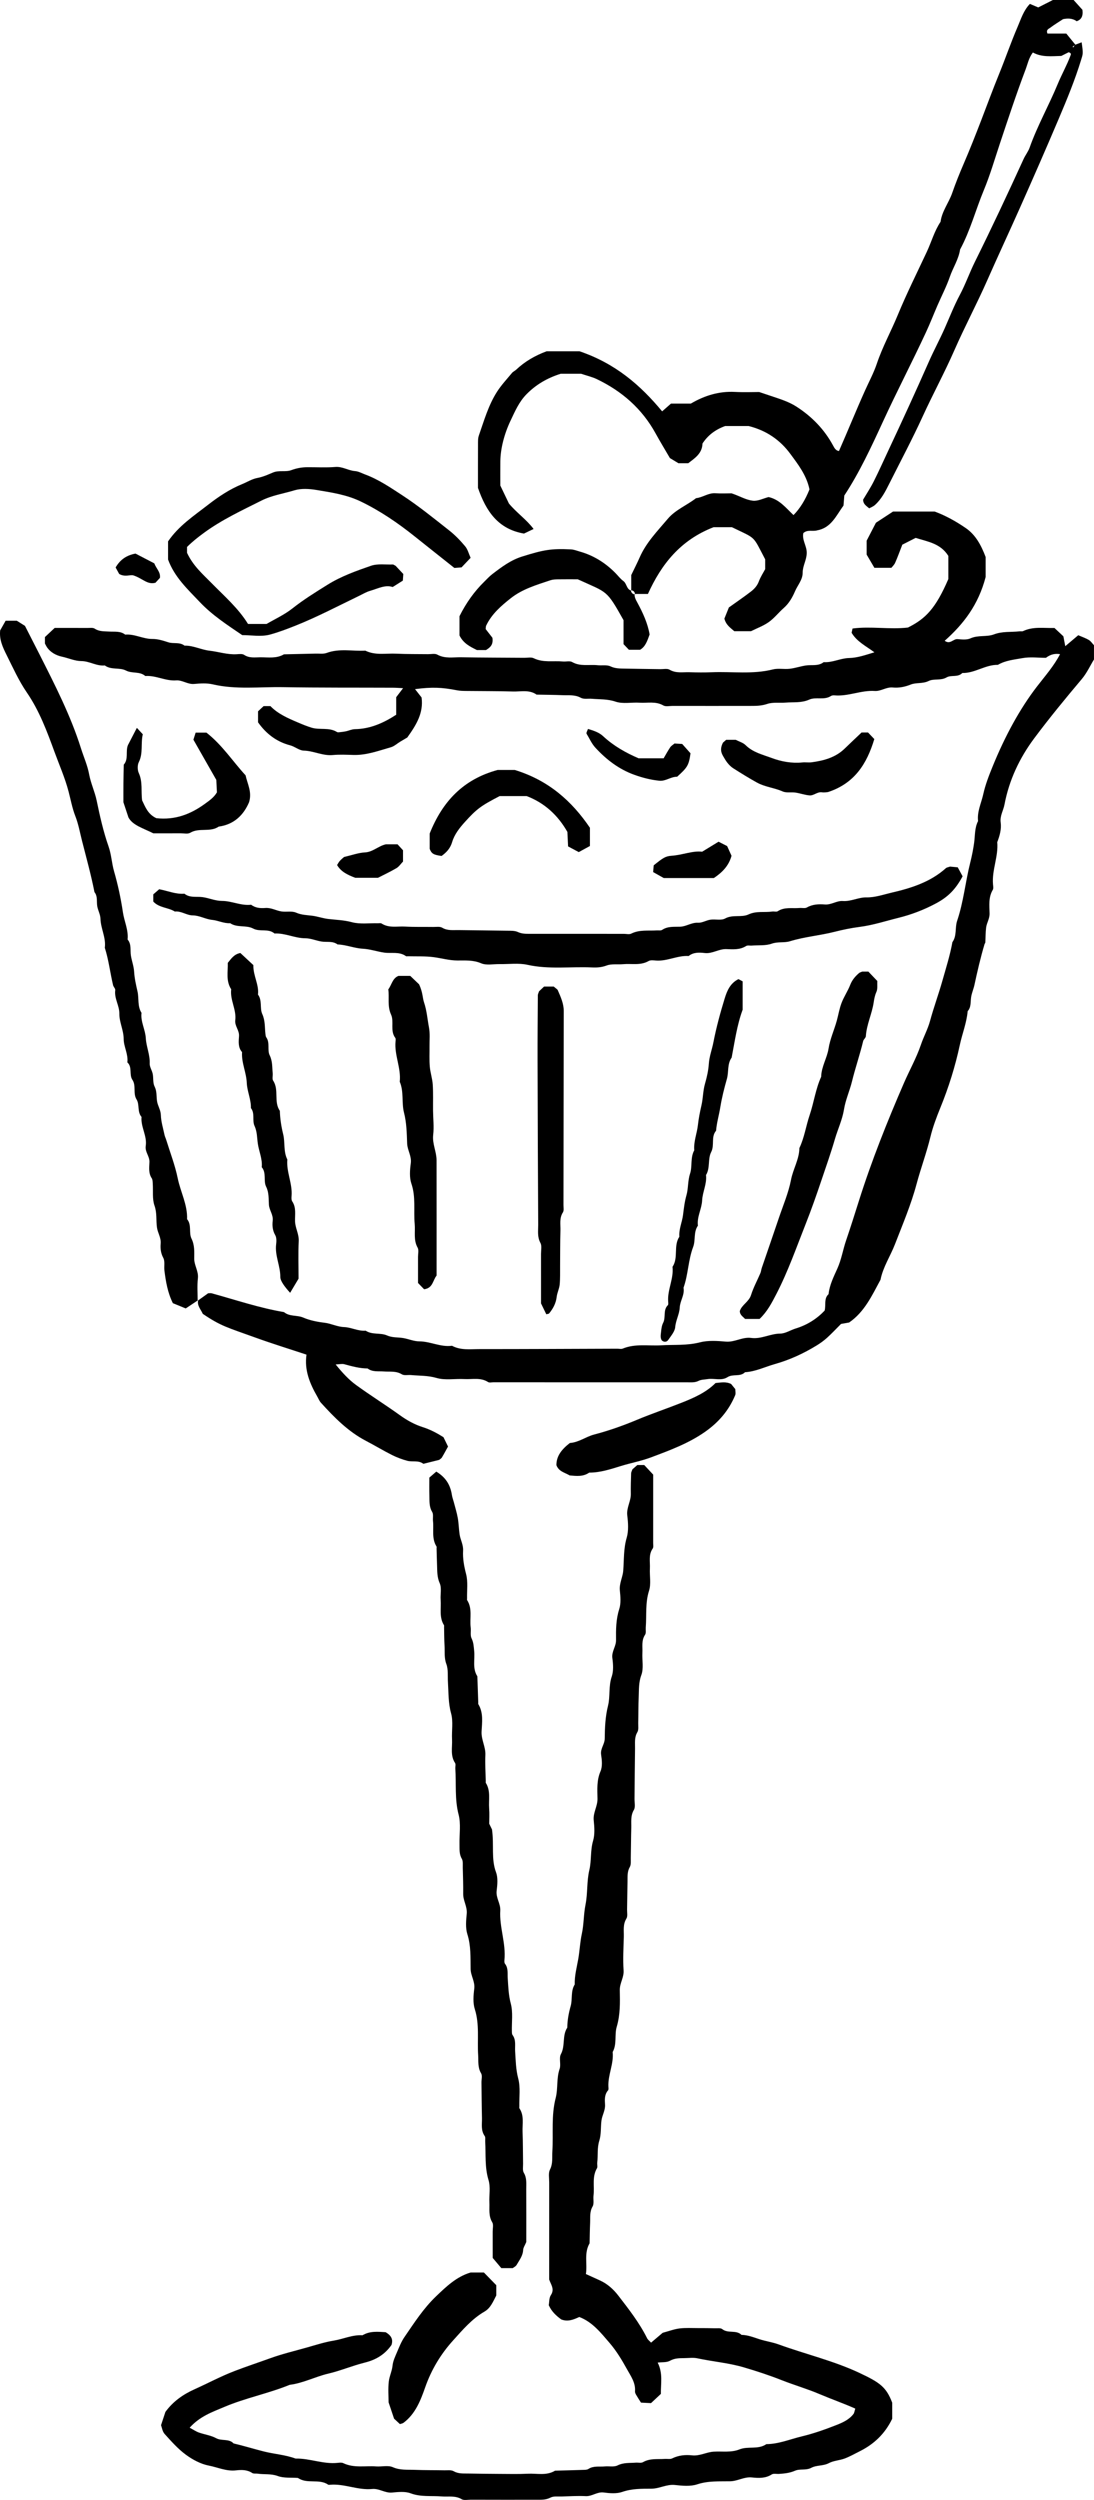 <?xml version="1.0" encoding="UTF-8"?>
<svg id="Layer_2" data-name="Layer 2" xmlns="http://www.w3.org/2000/svg" viewBox="0 0 143.86 328.571">
  <g id="Layer_1-2" data-name="Layer 1">
    <g>
      <path d="m26.055,170.888c-.16.722.359,1.211.611,1.792,2.427,1.642,3.21,1.779,6.986,3.144,2.174.785,4.385,1.466,6.652,2.218-.297,2.039.435,3.805,1.414,5.504.16.278.28.593.491.825,1.755,1.932,3.575,3.786,5.931,5.012,1.142.594,2.244,1.265,3.394,1.843.638.321,1.322.577,2.011.765.693.189,1.484-.102,2.126.4.691-.172,1.382-.344,2.082-.518.117-.1.278-.184.358-.317.288-.479.549-.975.804-1.436-.209-.429-.384-.79-.597-1.226-.814-.517-1.706-1-2.722-1.323-1.062-.338-2.058-.883-2.989-1.554-1.897-1.367-3.886-2.605-5.777-3.98-.969-.704-1.794-1.6-2.692-2.707.51-.02.841-.109,1.127-.032,1.012.274,2.017.556,3.077.56.64.492,1.4.34,2.122.394.801.06,1.615-.095,2.382.376.305.187.798.059,1.203.096,1.119.103,2.222.05,3.359.382,1.137.332,2.437.077,3.661.145,1.04.057,2.127-.24,3.11.392.176.113.48.029.725.03,8.51.004,17.021.01,25.531.006.479-0.0.956.051,1.433-.194.341-.175.778-.164,1.173-.229.872-.144,1.818.266,2.626-.256.717-.463,1.663 0,2.305-.65,1.387-.078,2.624-.703,3.932-1.072,1.946-.55,3.767-1.391,5.488-2.444.479-.293.943-.628,1.359-1.003.607-.546,1.164-1.147,1.845-1.826.279-.049.672-.119,1.065-.188,2.029-1.394,3.009-3.558,4.126-5.622.332-1.677,1.296-3.099,1.903-4.669,1.01-2.612,2.113-5.198,2.835-7.898.557-2.085,1.315-4.104,1.826-6.207.314-1.295.799-2.586,1.314-3.85,1.088-2.665,1.947-5.414,2.552-8.237.318-1.483.898-2.905,1.03-4.431.483-.54.356-1.223.457-1.859.087-.547.322-1.069.439-1.613.385-1.796.801-3.583,1.324-5.344.023-.076.098-.143.102-.217.038-.654.026-1.313.106-1.96.078-.63.472-1.159.454-1.861-.027-1.034-.16-2.117.422-3.096.109-.184.05-.484.029-.727-.16-1.883.725-3.659.558-5.542.32-.836.571-1.7.45-2.595-.116-.859.353-1.561.501-2.346.607-3.209,1.97-6.106,3.916-8.714,1.988-2.665,4.101-5.231,6.244-7.773.667-.791,1.111-1.77,1.608-2.582v-1.87c-.216-.229-.401-.525-.668-.686-.406-.246-.869-.399-1.399-.631-.546.461-1.098.927-1.708,1.442-.079-.413-.153-.801-.247-1.296-.351-.328-.765-.716-1.173-1.098-1.409.041-2.803-.218-4.119.41-.136.065-.324.015-.487.033-1.118.124-2.23-.027-3.364.404-.937.356-2.066.061-3.08.52-.485.219-1.134.144-1.7.097-.57-.047-.958.755-1.684.219,2.462-2.188,4.427-4.708,5.384-8.382v-2.627c-.588-1.543-1.305-2.909-2.629-3.814-1.261-.862-2.592-1.612-4.071-2.161-.981,0-1.962 0-2.942 0-.899,0-1.798-0-2.537-0-.836.547-1.511.989-2.249,1.472-.384.741-.791,1.527-1.22,2.356v1.831c.286.487.646,1.102,1.017,1.734h2.235c.107-.138.365-.37.495-.659.325-.728.592-1.481.944-2.382.518-.263,1.153-.586,1.754-.891,1.621.509,3.273.732,4.3,2.374v3.032c-1.682,3.901-3.009,5.23-5.321,6.379-2.427.28-4.879-.197-7.279.128-.057.255-.09.405-.123.556.681,1.163,1.881,1.744,2.999,2.569-1.176.352-2.2.727-3.349.753-1.117.025-2.17.622-3.325.541-.711.562-1.569.315-2.361.44-.71.112-1.403.35-2.115.432-.728.084-1.505-.092-2.201.084-2.655.67-5.345.262-8.015.37-.98.04-1.965.031-2.946-.002-.879-.03-1.775.172-2.627-.332-.309-.183-.8-.063-1.208-.07-1.555-.026-3.109-.039-4.664-.073-.642-.014-1.262.005-1.9-.297-.477-.226-1.119-.088-1.684-.149-1.116-.121-2.274.199-3.353-.417-.314-.18-.805-.034-1.212-.072-1.28-.122-2.598.181-3.841-.43-.334-.164-.806-.051-1.216-.055-2.782-.022-5.565-.022-8.346-.071-1.04-.018-2.103.212-3.113-.346-.318-.176-.804-.055-1.213-.061-1.391-.02-2.784.003-4.172-.065-1.364-.067-2.772.254-4.08-.398-1.693.092-3.409-.321-5.084.301-.435.161-.964.075-1.451.088-1.391.036-2.781.064-4.172.095-.975.577-2.051.386-3.095.389-.72.002-1.455.138-2.138-.319-.235-.157-.637-.105-.958-.085-1.23.079-2.392-.324-3.583-.46-1.134-.13-2.156-.699-3.303-.668-.638-.5-1.438-.218-2.115-.435-.699-.224-1.37-.446-2.115-.442-1.216.008-2.328-.68-3.565-.569-.637-.501-1.397-.357-2.12-.404-.644-.042-1.29.014-1.888-.38-.237-.157-.634-.09-.959-.092-1.391-.008-2.781-.003-4.31-.003-.397.372-.863.809-1.28,1.199,0,.354,0,.6 0.0.845.075.142.142.29.227.426.465.736,1.255,1.144,1.994,1.302.862.184,1.703.579,2.569.583,1.082.006,2.004.688,3.084.573.838.627,1.935.231,2.788.673.813.421,1.811.075,2.536.718,1.396-.108,2.662.68,4.065.575.811-.06,1.503.543,2.357.467.81-.072,1.668-.13,2.447.052,3.064.716,6.161.315,9.241.369,4.827.083,9.656.052,14.484.074.397.002.794.035,1.305.059-.337.442-.572.751-.905,1.188v2.305c-1.704,1.105-3.434,1.864-5.438,1.896-.387.006-.77.191-1.158.278-.233.052-.473.083-.711.106-.162.016-.366.063-.485-.011-1.035-.644-2.241-.241-3.319-.565-.61-.183-1.204-.43-1.792-.679-1.338-.566-2.668-1.149-3.635-2.159h-.897c-.22.205-.456.425-.732.683v1.449c1.052,1.485,2.415,2.552,4.231,3.024.614.16,1.181.679,1.777.693,1.31.032,2.496.708,3.827.582.892-.084,1.799-.039,2.699-.012,1.725.051,3.316-.551,4.931-1.012.445-.127.822-.487,1.233-.735.344-.207.691-.407.926-.546,1.171-1.641,2.156-3.203,1.88-5.263-.266-.34-.561-.715-.86-1.096,2.239-.287,3.49-.241,5.539.157.394.077.805.08,1.209.085,2.046.026,4.092.012,6.137.071,1.04.03,2.137-.268,3.097.409,1.145.023,2.291.029,3.436.075.802.032,1.606-.087,2.388.343.387.213.957.085,1.443.127,1.04.089,2.06.021,3.117.379.96.326,2.107.072,3.168.138,1.04.065,2.111-.218,3.119.364.31.179.799.059,1.207.059,3.519.003,7.038.008,10.557-.001.641-.002,1.255-.044,1.904-.262.742-.249,1.611-.106,2.421-.172,1.038-.085,2.067.069,3.111-.399.847-.38,1.949.118,2.842-.472.123-.081.316-.094.472-.081,1.803.16,3.492-.696,5.295-.576.808.054,1.499-.539,2.356-.458.798.076,1.577-.072,2.368-.388.718-.287,1.568-.08,2.357-.468.693-.34,1.582-.019,2.354-.47.605-.354,1.485.032,2.067-.579,1.651.042,3.031-1.103,4.68-1.071.991-.587,2.138-.684,3.221-.883,1.029-.189,2.119-.041,3.095-.041.643-.496,1.269-.593,1.942-.47.062-.148.124-.296.055-.13.154-.096.021-.013-.113.07-.812,1.588-1.996,2.919-3.071,4.315-2.252,2.927-4.195,6.501-5.829,10.513-.486,1.192-.954,2.4-1.223,3.623-.256,1.163-.828,2.29-.684,3.536-.458.894-.385,1.876-.515,2.831-.118.865-.293,1.747-.504,2.583-.645,2.552-.887,5.192-1.733,7.696-.307.908-.011,1.956-.622,2.801-.311,1.731-.844,3.4-1.321,5.089-.5,1.77-1.137,3.492-1.617,5.259-.297,1.094-.843,2.072-1.203,3.135-.59,1.738-1.508,3.362-2.242,5.055-2.194,5.059-4.239,10.175-5.903,15.438-.553,1.75-1.104,3.501-1.697,5.238-.412,1.207-.604,2.473-1.132,3.656-.486,1.088-1.042,2.176-1.172,3.397-.637.58-.318,1.389-.514,2.161-1.03,1.083-2.298,1.892-3.8,2.348-.688.209-1.357.669-2.037.673-1.317.007-2.5.752-3.824.57-1.154-.158-2.163.588-3.338.484-1.133-.101-2.338-.18-3.417.099-1.691.436-3.375.284-5.064.386-1.687.101-3.418-.248-5.062.431-.21.087-.486.015-.731.016-6.048.021-12.097.053-18.145.053-1.204-0-2.446.177-3.581-.44-1.487.208-2.84-.575-4.311-.578-.701-.001-1.398-.315-2.105-.435-.709-.121-1.42-.029-2.138-.346-.866-.382-1.94-.049-2.798-.623-.992.083-1.894-.439-2.838-.474-.918-.034-1.699-.468-2.584-.571-.946-.111-1.917-.304-2.786-.676-.829-.355-1.804-.103-2.534-.72-3.239-.546-6.344-1.604-9.499-2.47-.152-.042-.325-.005-.481-.005-.466.334-.922.66-1.377.987l.064-.067Z" stroke-width="0"/>
      <path d="m24.939,319.076c1.354-1.513,3.002-2.071,4.542-2.725,2.794-1.186,5.805-1.766,8.621-2.914,1.768-.219,3.357-1.069,5.056-1.467,1.649-.386,3.196-1.052,4.814-1.453,1.526-.378,2.665-1.106,3.508-2.315.269-.814-.114-1.29-.766-1.679-1.014-.061-2.072-.184-3.043.403-1.321-.088-2.521.496-3.791.703-1.178.191-2.335.566-3.481.891-1.61.457-3.25.843-4.828,1.412-1.58.57-3.174,1.097-4.745,1.7-1.809.695-3.502,1.609-5.259,2.397-1.503.674-2.82,1.603-3.816,2.97-.168.51-.343,1.042-.574,1.742.109.284.174.825.472,1.155.871.965,1.749,1.961,2.787,2.725.892.656,1.964,1.23,3.034,1.436,1.173.227,2.302.771,3.565.625.708-.082,1.464-.099,2.132.346.178.119.475.051.715.087.874.13,1.748-.02,2.644.31.806.297,1.763.184,2.653.251,1.201.845,2.766.061,3.975.884.058.039.161.022.242.014,1.884-.168,3.66.743,5.545.554.91-.091,1.675.552,2.605.47.809-.072,1.71-.176,2.435.095,1.359.508,2.729.303,4.093.415.879.072,1.78-.143,2.63.361.307.182.798.066,1.205.067,2.864.006,5.728.014,8.591.006.642-.002,1.272.04,1.904-.288.396-.206.952-.122,1.437-.137,1.063-.033,2.129-.1,3.189-.049.839.041,1.488-.595,2.359-.478.801.107,1.699.18,2.435-.076,1.274-.443,2.557-.418,3.841-.424,1.065-.005,1.997-.61,3.095-.487.967.108,2.034.209,2.925-.086,1.446-.478,2.893-.374,4.337-.402.989-.02,1.823-.61,2.85-.504.859.089,1.782.142,2.607-.393.237-.154.638-.049.964-.071.724-.048,1.415-.118,2.118-.425.636-.277,1.422-.002,2.127-.379.697-.372,1.563-.216,2.314-.616.62-.33,1.397-.351,2.069-.602.676-.253,1.311-.618,1.96-.941,1.875-.932,3.331-2.289,4.293-4.286v-2.111c-.785-2.064-1.621-2.652-4.313-3.917-3.414-1.604-7.099-2.461-10.631-3.746-.803-.292-1.706-.416-2.541-.689-.766-.25-1.512-.547-2.332-.561-.704-.694-1.775-.146-2.531-.757-.21-.17-.628-.104-.951-.112-.736-.019-1.473-.023-2.209-.022-.818.001-1.645-.054-2.452.044-.709.087-1.395.352-2.222.573-.436.37-.977.827-1.527,1.294-.203-.22-.42-.374-.524-.583-1.015-2.036-2.409-3.816-3.787-5.603-.648-.84-1.44-1.552-2.43-1.999-.583-.263-1.165-.528-1.829-.83.209-1.348-.268-2.754.485-4.042.022-.9.03-1.801.071-2.7.033-.719-.084-1.435.326-2.141.218-.375.061-.956.12-1.438.145-1.194-.22-2.45.455-3.588.109-.184.004-.485.034-.727.119-.959-.035-1.922.272-2.894.262-.828.169-1.763.283-2.645.092-.71.521-1.335.47-2.104-.042-.634-.084-1.314.4-1.869.085-.098.053-.316.044-.476-.08-1.552.724-2.994.558-4.556.587-1.048.223-2.266.535-3.315.478-1.607.432-3.213.403-4.82-.017-.927.565-1.661.5-2.603-.102-1.465-.009-2.944.03-4.417.021-.801-.139-1.612.341-2.383.188-.302.079-.795.087-1.201.024-1.227.033-2.455.06-3.682.014-.643-.056-1.28.3-1.901.182-.318.119-.789.128-1.191.03-1.309.026-2.619.065-3.928.024-.8-.119-1.601.343-2.383.219-.37.079-.958.084-1.447.024-2.21.031-4.419.067-6.629.012-.721-.106-1.447.308-2.145.185-.312.103-.791.112-1.195.026-1.145.012-2.292.062-3.437.042-.959-.017-1.892.347-2.87.324-.87.09-1.941.141-2.921.042-.799-.155-1.624.353-2.38.156-.233.061-.633.087-.956.128-1.607-.081-3.22.432-4.825.286-.896.062-1.95.113-2.93.046-.879-.206-1.798.371-2.619.119-.17.058-.476.059-.719.003-2.946.002-5.891.002-8.993-.353-.379-.789-.845-1.178-1.262h-.907c-.208.183-.449.395-.643.565-.076.219-.168.368-.172.519-.027.9-.061,1.8-.04,2.699.023.98-.593,1.825-.467,2.852.118.965.19,2.019-.077,2.928-.423,1.441-.342,2.882-.454,4.329-.068.871-.542,1.669-.445,2.602.084.807.16,1.692-.08,2.439-.435,1.353-.439,2.715-.422,4.084.01.835-.601,1.484-.484,2.357.108.8.171,1.697-.082,2.436-.436,1.274-.182,2.601-.488,3.827-.361,1.446-.417,2.876-.433,4.328-.008.742-.597,1.309-.474,2.111.11.716.19,1.557-.082,2.185-.516,1.192-.413,2.402-.394,3.597.016,1.001-.602,1.833-.497,2.846.093.888.161,1.851-.084,2.685-.375,1.275-.197,2.595-.489,3.825-.362,1.526-.206,3.078-.505,4.56-.259,1.283-.211,2.584-.482,3.824-.244,1.116-.28,2.235-.475,3.335-.196,1.11-.497,2.196-.462,3.336-.553.879-.276,1.917-.531,2.826-.266.948-.438,1.876-.448,2.848-.698,1.054-.24,2.376-.842,3.494-.279.519.039,1.333-.165,1.926-.434,1.26-.2,2.601-.516,3.818-.608,2.341-.3,4.689-.44,7.03-.048.799.09,1.595-.314,2.392-.234.461-.1,1.119-.101,1.688-.005,4.256-.003,8.512-.003,12.763.226.666.749,1.256.22,2.053-.243.366-.202.919-.277,1.315.39.867.999,1.399,1.638,1.873.85.335,1.595.043,2.374-.321,1.734.655,2.855,2.095,4.007,3.435.886,1.032,1.605,2.229,2.266,3.425.497.899,1.153,1.781,1.057,2.917-.012.146.068.315.146.45.199.346.421.679.642,1.029.423.021.829.042,1.317.067.385-.361.795-.745,1.297-1.215-.025-1.313.301-2.687-.42-4.115.556-.07,1.174.006,1.613-.239.625-.349,1.242-.341,1.889-.347.573-.005,1.167-.094,1.715.024,2.031.437,4.109.599,6.12,1.192,1.69.498,3.352,1.042,4.99,1.689,1.636.646,3.327,1.129,4.955,1.822,1.537.654,3.118,1.205,4.702,1.906-.098.301-.116.552-.244.718-.567.733-1.399,1.114-2.22,1.436-1.486.583-2.996,1.121-4.55,1.494-1.554.373-3.052,1.014-4.684,1.026-1.076.748-2.397.234-3.535.691-1.09.438-2.253.228-3.382.296-.971.058-1.835.597-2.851.485-.881-.097-1.772-.012-2.612.402-.269.133-.645.043-.971.066-.961.068-1.948-.102-2.859.425-.251.146-.643.041-.969.067-.8.064-1.596-.033-2.385.364-.466.235-1.122.079-1.689.132-.718.067-1.468-.106-2.142.334-.184.12-.467.112-.706.12-1.226.042-2.451.071-3.677.104-1.133.692-2.388.339-3.59.4-1.224.062-2.454.03-3.681.024-1.391-.007-2.782-.025-4.173-.05-.643-.011-1.278.05-1.898-.307-.317-.182-.793-.107-1.197-.115-1.309-.026-2.619-.009-3.927-.061-.959-.038-1.908.073-2.872-.351-.622-.274-1.453-.046-2.187-.099-1.445-.104-2.934.239-4.329-.432-.203-.098-.488-.063-.729-.037-1.889.204-3.672-.607-5.543-.564-1.361-.503-2.815-.587-4.209-.942-1.317-.335-2.617-.736-3.941-1.047-.626-.664-1.557-.286-2.296-.689-.688-.375-1.52-.478-2.273-.745-.37-.131-.703-.364-1.21-.635Z" stroke-width="0"/>
      <path d="m141.443,5.919c-.403-.496-.807-.993-1.226-1.508h-2.476c-.221-.516.184-.625.379-.775.512-.392,1.071-.724,1.671-1.119.58-.117,1.219-.142,1.795.279.607-.226.864-.662.751-1.509C142.028.943,141.603.471,141.179,0h-2.726c-.665.337-1.306.663-1.925.977-.393-.167-.746-.316-1.097-.465-.839.869-1.167,1.971-1.604,2.985-.885,2.053-1.609,4.174-2.454,6.245-.817,2-1.559,4.027-2.334,6.039-.746,1.936-1.509,3.879-2.335,5.79-.539,1.247-1.044,2.512-1.49,3.795-.448,1.289-1.35,2.39-1.531,3.783-.813,1.216-1.193,2.63-1.804,3.938-1.292,2.765-2.661,5.499-3.824,8.317-.886,2.147-2.011,4.185-2.755,6.401-.405,1.203-1.023,2.351-1.547,3.517-1.184,2.633-2.263,5.309-3.432,7.961-.44-.067-.608-.423-.79-.758-1.15-2.108-2.762-3.765-4.779-5.069-1.032-.667-2.171-1.01-3.308-1.393-.379-.128-.759-.255-1.611-.54-.736,0-1.964.052-3.186-.012-2.09-.108-3.981.465-5.802,1.533h-2.61c-.391.343-.746.654-1.164,1.021-2.861-3.452-6.149-6.293-10.857-7.895-1.172,0-2.806,0-4.341,0-1.55.58-2.863,1.349-3.996,2.416-.17.16-.407.256-.553.432-.673.811-1.402,1.59-1.967,2.472-1.133,1.769-1.704,3.793-2.39,5.758-.129.371-.107.803-.109,1.208-.01,1.962-.005,3.924-.005,5.668,1.074,3.088,2.645,5.412,6.05,6.005.301-.144.734-.35,1.264-.603-.94-1.257-2.239-2.132-3.244-3.349-.327-.682-.675-1.408-1.13-2.357,0-.91-.01-2.052.002-3.194.018-1.665.517-3.598,1.335-5.321.588-1.239,1.122-2.496,2.118-3.502,1.219-1.232,2.646-2.093,4.475-2.678h2.697c.72.243,1.434.404,2.076.713,3.295,1.58,5.932,3.884,7.711,7.119.578,1.05,1.202,2.075,1.886,3.249.269.163.682.412,1.126.68h1.282c.845-.659,1.839-1.263,1.877-2.595.692-1.052,1.626-1.803,2.976-2.295h3.103c2.353.592,4.137,1.851,5.457,3.639,1.038,1.405,2.145,2.822,2.533,4.685q-.828,2.087-2.102,3.38c-.985-.934-1.846-2.057-3.278-2.371-.691.177-1.405.556-2.067.481-.849-.096-1.656-.556-2.482-.859-.075-.028-.151-.053-.317-.112-.644,0-1.383.043-2.115-.011-.936-.068-1.674.556-2.556.648-1.212.942-2.713,1.522-3.714,2.709-1.349,1.6-2.84,3.109-3.699,5.075-.323.738-.693,1.455-1.11,2.324v2.045l-.051-.053c.351.02.525.217.556.557l-.063-.067h1.751c1.769-3.906,4.272-7.085,8.636-8.777h2.407c3.258,1.583,2.684,1.005,4.378,4.226v1.289c-.25.472-.613,1.016-.835,1.614-.213.573-.592.984-1.037,1.328-.894.69-1.83,1.325-2.902,2.092-.17.421-.406,1.005-.592,1.468.222.849.789,1.2,1.301,1.653h2.2c.779-.389,1.632-.698,2.344-1.204.724-.515,1.287-1.252,1.962-1.845.694-.61,1.138-1.394,1.485-2.202.346-.807,1.007-1.51,1.003-2.436-.003-.905.522-1.663.537-2.59.015-.928-.638-1.681-.452-2.613.532-.505,1.229-.189,1.816-.361,1.855-.332,2.502-1.939,3.469-3.263.03-.373.062-.779.105-1.316,1.981-3.002,3.544-6.371,5.09-9.73,1.815-3.945,3.823-7.793,5.651-11.729.54-1.162,1.005-2.359,1.515-3.536.542-1.25,1.177-2.467,1.621-3.751.418-1.211,1.157-2.299,1.349-3.59,1.341-2.479,2.048-5.214,3.123-7.802.826-1.987,1.426-4.067,2.107-6.11,1.087-3.258,2.159-6.518,3.376-9.732.282-.744.424-1.537.964-2.251,1.177.652,2.477.483,3.742.453.367-.184.714-.358.976-.489.353.149.301.247.228.444-.478,1.283-1.156,2.477-1.675,3.732-1.165,2.818-2.674,5.481-3.697,8.361-.187.527-.557.985-.792,1.499-2.071,4.534-4.188,9.045-6.403,13.511-.711,1.434-1.24,2.96-1.997,4.378-.757,1.418-1.335,2.917-1.986,4.384-.653,1.47-1.421,2.889-2.07,4.361-1.717,3.892-3.49,7.758-5.299,11.608-.648,1.379-1.267,2.773-1.953,4.134-.432.856-.964,1.661-1.397,2.395.014.608.407.797.803,1.144.228-.13.527-.239.748-.436.861-.769,1.376-1.784,1.884-2.795,1.482-2.95,3.034-5.867,4.407-8.867,1.339-2.925,2.877-5.755,4.166-8.696,1.357-3.095,2.948-6.074,4.309-9.161,1.392-3.156,2.851-6.281,4.255-9.431,1.763-3.956,3.502-7.924,5.191-11.909,1.057-2.494,2.097-5.014,2.894-7.617.254-.831.304-.816.078-2.341-.277.105-.554.21-.832.314-.101.128-.202.257-.303.385-.007-.06-.037-.162-.016-.174.115-.066.242-.11.365-.162Z" stroke-width="0"/>
      <path d="m57.367,193.417c-.338.291-.577.498-.908.784,0,.766-.015,1.575.005,2.383.018.724-.047,1.445.368,2.134.186.309.062.796.107,1.199.123,1.116-.199,2.293.461,3.337.037.059.007.161.009.243.02.736.033,1.473.062,2.209.032.802-.007,1.575.351,2.379.277.621.066,1.449.123,2.18.086,1.118-.218,2.291.439,3.336.037.06.009.161.011.243.019.818.013,1.638.063,2.454.049.799-.07,1.584.236,2.404.271.726.158,1.596.21,2.403.088,1.365.036,2.718.414,4.086.295,1.069.067,2.277.125,3.421.052,1.039-.247,2.123.398,3.1.114.173.016.481.033.726.137,2.014-.095,4.03.431,6.049.321,1.231.09,2.604.12,3.913.015.642-.058,1.28.303,1.9.183.315.115.788.126,1.19.031,1.145.068,2.291.056,3.436-.01.899.556,1.668.465,2.601-.087.889-.179,1.86.082,2.684.48,1.518.406,3.044.429,4.574.013.899.599,1.653.478,2.601-.113.883-.188,1.86.073,2.683.636,2.003.309,4.034.44,6.048.052.803-.075,1.608.384,2.374.182.305.046.801.052,1.21.02,1.555.025,3.11.065,4.664.02.801-.169,1.632.36,2.375.12.169.052.474.066.717.096,1.691-.078,3.383.436,5.067.276.904.07,1.951.114,2.931.039.88-.138,1.776.374,2.62.184.303.057.799.059,1.207.004,1.145.001,2.291.001,3.475.371.44.734.87,1.133,1.343h1.507c.14-.112.394-.225.506-.42.356-.62.821-1.191.86-1.969.016-.303.227-.596.411-1.042,0-2.21.009-4.583-.005-6.957-.004-.722.095-1.446-.319-2.142-.184-.31-.091-.794-.098-1.199-.025-1.391-.011-2.783-.066-4.173-.041-1.04.239-2.131-.411-3.095-.039-.058-.012-.16-.014-.242-.028-1.227.161-2.511-.143-3.666-.318-1.208-.333-2.392-.41-3.596-.046-.72.147-1.475-.337-2.133-.085-.116-.087-.308-.091-.466-.032-1.227.163-2.512-.143-3.665-.299-1.126-.33-2.228-.404-3.35-.043-.643.092-1.31-.356-1.883-.086-.11-.093-.313-.078-.468.226-2.211-.675-4.329-.545-6.524.054-.917-.59-1.66-.476-2.6.097-.804.189-1.711-.082-2.436-.657-1.756-.241-3.551-.529-5.627-.001-.002-.141-.29-.365-.749,0-.556.047-1.294-.011-2.023-.088-1.117.226-2.292-.433-3.338-.038-.06-.013-.161-.014-.243-.022-1.146-.099-2.293-.048-3.436.048-1.071-.557-1.991-.5-3.091.062-1.184.258-2.451-.423-3.577-.037-.061-.012-.161-.015-.243-.039-1.142-.078-2.285-.117-3.427-.677-1.044-.299-2.225-.419-3.341-.061-.564-.071-1.097-.341-1.644-.198-.401-.057-.959-.117-1.441-.15-1.193.256-2.459-.464-3.58-.038-.059-.01-.161-.012-.242-.025-1.064.134-2.175-.125-3.177-.268-1.036-.457-2.053-.398-3.097.044-.771-.345-1.4-.454-2.108-.111-.718-.115-1.454-.242-2.169-.125-.706-.343-1.396-.523-2.092-.08-.309-.201-.61-.249-.923-.192-1.261-.737-2.289-2.058-3.092Z" stroke-width="0"/>
      <path d="m20.933,116.874c-.272.235-.515.446-.775.671v.948c.779.843,1.952.761,2.834,1.312.842-.096,1.546.499,2.342.505.914.006,1.68.506,2.584.594.769.075,1.524.481,2.35.433.924.625,2.106.216,3.027.704.902.477,1.99-.053,2.805.652,1.393-.081,2.66.622,4.054.624.702.001,1.399.31,2.107.427.711.118,1.481-.102,2.127.385,1.132.037,2.203.502,3.309.561.986.052,1.888.38,2.839.514.952.134,1.974-.169,2.846.466.055.04.16.009.242.011,1.144.031,2.301-.032,3.429.121,1.032.139,2.033.434,3.098.437,1.038.004,2.068-.081,3.114.365.699.298,1.612.094,2.43.108,1.226.021,2.498-.166,3.67.094,2.83.628,5.672.216,8.504.345.637.029,1.255-.011,1.904-.255.653-.245,1.444-.106,2.171-.173,1.117-.103,2.278.201,3.348-.415.252-.145.644-.089.967-.064,1.478.116,2.826-.689,4.298-.594.631-.512,1.405-.475,2.11-.393,1.02.118,1.845-.551,2.841-.516.876.031,1.791.115,2.609-.408.18-.115.481-.037.725-.055.887-.066,1.835.036,2.645-.251.814-.288,1.633-.084,2.393-.318,1.916-.591,3.918-.745,5.857-1.238,1.072-.272,2.187-.505,3.296-.646,1.755-.224,3.433-.777,5.135-1.199,1.696-.421,3.358-1.057,4.921-1.896,1.577-.846,2.551-1.814,3.493-3.554-.195-.361-.386-.715-.639-1.183-.321-.03-.715-.067-1.015-.096-.248.09-.432.105-.541.203-2.041,1.837-4.579,2.63-7.154,3.225-1.079.25-2.15.641-3.318.621-1.029-.018-2.003.553-3.087.476-.802-.057-1.508.52-2.357.454-.802-.062-1.613-.036-2.369.396-.252.144-.643.036-.968.065-.958.086-1.961-.164-2.858.424-.175.115-.483.008-.724.043-1.034.151-2.082-.104-3.122.382-.931.435-2.068-.021-3.082.535-.516.283-1.289.061-1.934.155-.549.08-1.088.431-1.617.4-.86-.05-1.537.491-2.353.523-.803.031-1.631-.082-2.37.415-.177.119-.477.056-.721.071-1.124.07-2.272-.118-3.35.424-.262.132-.644.027-.972.027-4.17 0-8.34.001-12.511-.002-.484-0-.942-.018-1.42-.238-.416-.191-.948-.164-1.429-.172-2.126-.038-4.252-.046-6.377-.083-.721-.012-1.444.105-2.141-.31-.311-.185-.794-.094-1.199-.1-1.226-.019-2.456.02-3.679-.05-1.037-.06-2.128.225-3.1-.405-.118-.077-.321-.027-.484-.031-1.144-.028-2.343.148-3.418-.14-1.042-.28-2.066-.303-3.103-.424-.71-.083-1.4-.334-2.11-.425-.719-.092-1.417-.096-2.127-.407-.56-.245-1.295-.058-1.937-.159-.707-.111-1.343-.514-2.109-.453-.645.051-1.307.002-1.86-.428-1.321.159-2.541-.497-3.821-.5-.924-.002-1.724-.39-2.597-.503-.795-.102-1.65.126-2.355-.446-1.149.092-2.209-.38-3.32-.588Z" stroke-width="0"/>
      <path d="m25.991,170.955c.003-.982-.078-1.973.032-2.942.107-.939-.488-1.69-.483-2.598.005-.875.072-1.75-.358-2.623-.378-.768.057-1.795-.581-2.556.071-1.898-.862-3.572-1.23-5.375-.349-1.711-.992-3.362-1.509-5.039-.07-.228-.183-.446-.231-.678-.181-.861-.452-1.723-.478-2.59-.021-.691-.417-1.218-.507-1.854-.089-.633.002-1.268-.319-1.901-.24-.473-.134-1.111-.246-1.663-.094-.464-.416-.916-.396-1.362.052-1.158-.452-2.212-.512-3.326-.061-1.139-.706-2.163-.561-3.325-.562-.875-.318-1.898-.531-2.824-.198-.865-.391-1.706-.444-2.598-.042-.709-.311-1.402-.423-2.112-.112-.712.1-1.487-.436-2.112.132-1.241-.434-2.367-.612-3.56-.269-1.815-.655-3.626-1.163-5.389-.312-1.082-.349-2.198-.727-3.278-.685-1.956-1.141-3.99-1.563-6.028-.242-1.169-.771-2.258-.991-3.456-.215-1.167-.717-2.281-1.077-3.423-1.359-4.307-3.412-8.306-5.439-12.317-.618-1.223-1.245-2.441-1.921-3.766-.309-.194-.716-.451-1.075-.677H.741c-.273.483-.51.902-.718,1.269-.137,1.243.363,2.27.862,3.27.826,1.653,1.593,3.362,2.632,4.877,1.664,2.424,2.663,5.127,3.654,7.836.631,1.725,1.378,3.41,1.846,5.198.283,1.08.484,2.196.888,3.229.412,1.056.602,2.155.877,3.235.57,2.245,1.193,4.479,1.64,6.754.453.564.254,1.253.371,1.882.102.546.405,1.074.419,1.615.034,1.302.749,2.493.57,3.817.513,1.606.699,3.284,1.087,4.917.055.23.314.454.286.654-.15,1.095.552,2.027.54,3.086-.013,1.141.564,2.167.568,3.329.004,1.026.621,2.0.484,3.078.689.63.204,1.606.664,2.293.529.79.042,1.766.549,2.583.421.679.065,1.629.652,2.294-.122,1.317.753,2.498.552,3.811-.12.788.509,1.342.489,2.104-.019.713-.151,1.469.301,2.144.122.182.116.462.133.7.067.973-.082,2.017.23,2.9.346.977.188,1.929.325,2.882.102.713.552,1.323.486,2.101-.054.628.007,1.256.345,1.886.244.456.077,1.12.15,1.683.186,1.429.411,2.852,1.108,4.269.503.205,1.086.443,1.692.691.582-.387,1.106-.735,1.629-1.084l-.064.067Z" stroke-width="0"/>
      <path d="m22.101,71.159v2.383c.838,2.3,2.569,3.899,4.191,5.607,1.642,1.728,3.607,2.998,5.558,4.325,1.214,0,2.504.241,3.644-.068,1.13-.307,2.27-.739,3.383-1.184,2.842-1.134,5.543-2.555,8.291-3.882.505-.244.998-.541,1.531-.695.998-.288,1.959-.822,2.939-.492.534-.336.94-.591,1.335-.84.02-.281.037-.525.061-.869-.342-.366-.726-.776-1.007-1.076-.214-.108-.288-.178-.358-.176-.97.037-2.015-.134-2.894.172-1.956.68-3.91,1.369-5.711,2.492-1.577.984-3.141,1.948-4.605,3.106-1.059.838-2.327,1.411-3.405,2.046h-2.44c-1.272-2.07-3.128-3.671-4.834-5.409-1.139-1.16-2.386-2.228-3.185-3.941v-.769c.672-.677,1.416-1.264,2.209-1.846,2.36-1.732,4.984-2.947,7.574-4.249,1.378-.693,2.895-.912,4.341-1.35.9-.273,1.969-.202,2.922-.043,1.966.327,3.952.621,5.786,1.505,2.559,1.234,4.883,2.82,7.094,4.587,1.766,1.411,3.539,2.812,5.227,4.153.398-.03.638-.049.941-.072.366-.385.755-.795,1.196-1.259-.239-.525-.376-1.107-.719-1.516-.626-.749-1.318-1.468-2.083-2.071-2.033-1.6-4.048-3.241-6.211-4.651-1.538-1.002-3.083-2.057-4.834-2.708-.448-.167-.893-.421-1.353-.455-.892-.067-1.649-.619-2.593-.541-1.218.102-2.45.025-3.676.032-.728.004-1.41.126-2.118.389-.732.273-1.607-.021-2.39.306-.662.276-1.333.583-2.031.711-.741.136-1.342.533-2.009.804-1.655.673-3.135,1.662-4.529,2.746-1.854,1.441-3.848,2.75-5.241,4.798Z" stroke-width="0"/>
      <path d="m97.282,172.326c.026.534.427.719.691,1.022h1.912c1.01-.96,1.608-2.119,2.198-3.258,1.549-2.992,2.658-6.178,3.894-9.303.733-1.852,1.392-3.74,2.031-5.631.613-1.813,1.251-3.62,1.786-5.456.379-1.302.973-2.536,1.191-3.889.204-1.265.746-2.435,1.052-3.681.436-1.775,1.037-3.515,1.469-5.3.055-.228.338-.417.352-.635.098-1.539.803-2.932,1.029-4.435.073-.484.153-.931.361-1.394.184-.409.089-.944.118-1.433-.421-.442-.81-.851-1.175-1.234h-.81c-.14.063-.312.099-.428.2-.495.426-.9.901-1.149,1.54-.321.822-.836,1.569-1.147,2.394-.28.741-.407,1.541-.618,2.31-.338,1.231-.882,2.392-1.085,3.676-.199,1.251-.946,2.383-.969,3.699-.735,1.611-.955,3.378-1.516,5.035-.487,1.436-.69,2.958-1.35,4.337-.017,1.477-.826,2.744-1.101,4.171-.329,1.709-1.034,3.347-1.595,5.01-.74,2.192-1.5,4.377-2.247,6.566-.077.226-.094.475-.187.694-.407.958-.916,1.882-1.225,2.87-.283.905-1.235,1.293-1.483,2.124Z" stroke-width="0"/>
      <path d="m55.115,129.378c-.15-.144-.678-.649-1.166-1.115h-1.558c-.79.322-.872,1.152-1.331,1.775.152,1.068-.147,2.191.364,3.31.427.935-.155,2.12.554,3.06.082.108.049.321.034.482-.164,1.799.749,3.485.554,5.286.561,1.305.227,2.75.557,4.043.349,1.369.365,2.711.417,4.076.034.888.607,1.644.478,2.596-.119.879-.197,1.865.08,2.677.601,1.76.274,3.545.434,5.309.094,1.036-.18,2.101.386,3.104.177.313.05.802.052,1.21.004,1.143.001,2.286.001,3.432.303.314.575.595.797.826,1.168-.147,1.137-1.177,1.643-1.8,0-5.033.004-10.097-.003-15.161-.001-1.126-.582-2.161-.444-3.338.123-1.046-.008-2.121-.019-3.183-.012-1.144.034-2.291-.04-3.431-.051-.79-.323-1.565-.388-2.356-.074-.893-.024-1.796-.035-2.695-.01-.817.079-1.655-.072-2.446-.208-1.098-.289-2.24-.646-3.282-.215-.628-.145-1.283-.65-2.379Z" stroke-width="0"/>
      <path d="m38.153,169.914c.383-.643.75-1.258,1.108-1.858,0-1.67-.058-3.306.022-4.936.046-.927-.455-1.702-.485-2.6-.029-.876.183-1.797-.368-2.618-.119-.178-.107-.473-.088-.709.134-1.637-.704-3.16-.557-4.796-.532-1.053-.281-2.241-.545-3.312-.254-1.032-.408-2.044-.442-3.091-.831-1.196-.073-2.743-.879-3.964-.154-.233-.027-.641-.059-.966-.079-.796-.01-1.583-.399-2.372-.342-.693.071-1.618-.442-2.347-.085-.121-.097-.302-.115-.458-.103-.873-.016-1.735-.417-2.613-.348-.764.019-1.778-.563-2.555.154-1.325-.648-2.487-.605-3.872-.567-.528-1.154-1.073-1.712-1.593-.827.16-1.183.718-1.654,1.297.039,1.124-.277,2.356.451,3.476-.178,1.4.705,2.664.534,4.053-.095.772.545,1.32.493,2.099-.047.703-.147,1.485.4,2.104-.097,1.391.564,2.662.62,4.042.045,1.109.574,2.167.543,3.307.558.71.15,1.641.471,2.335.364.788.325,1.568.442,2.36.152,1.028.619,2.004.511,3.078.653.757.191,1.78.576,2.557.389.786.318,1.578.368,2.376.046.731.593,1.314.499,2.104-.075.63-.022,1.277.33,1.89.183.319.174.801.123,1.192-.192,1.489.557,2.848.548,4.312-.003.508.537,1.252,1.289,2.078Z" stroke-width="0"/>
      <path d="m72.821,129.667h-1.28c-.233.22-.467.441-.657.621-.069.219-.158.37-.159.522-.019,2.86-.043,5.72-.036,8.58.017,7.192.043,14.384.084,21.576.005.797-.139,1.599.292,2.39.208.382.077.956.078,1.443.005,2.206.002,4.412.002,6.51.265.548.475.981.69,1.425.129-.038.312-.034.383-.121.516-.63.887-1.319.985-2.16.063-.548.341-1.072.394-1.619.078-.811.046-1.633.054-2.45.015-1.553.001-3.106.047-4.658.024-.797-.166-1.621.324-2.383.153-.237.073-.633.074-.957.013-8.5.018-16.999.037-25.499.002-.996-.404-1.86-.782-2.737-.059-.136-.234-.221-.528-.483Z" stroke-width="0"/>
      <path d="m83.007,77.628c-.635-.178-.572-.924-1.039-1.265-.39-.285-.691-.693-1.035-1.042-1.326-1.347-2.869-2.315-4.705-2.833-.386-.109-.749-.261-1.162-.282-2.592-.128-3.609.065-6.41.941-1.507.471-2.711,1.385-3.923,2.313-.387.296-.72.666-1.07,1.009q-1.933,1.897-3.24,4.518v2.533c.528,1.069,1.422,1.48,2.288,1.917h1.202c.522-.335.983-.669.839-1.616-.204-.263-.546-.702-.888-1.142.022-.158.007-.333.073-.47.725-1.511,1.95-2.575,3.232-3.586,1.546-1.219,3.404-1.753,5.224-2.363.299-.1.636-.111.957-.117.899-.015,1.798-.005,2.626-.005,3.943,1.802,3.737,1.308,6.018,5.37v3.15c.216.227.439.461.705.741h1.471c.717-.413.955-1.195,1.254-2.011-.252-1.473-.889-2.855-1.615-4.194-.201-.369-.392-.705-.36-1.132l.063.067c-.34-.031-.51-.232-.556-.557l.051.053Z" stroke-width="0"/>
      <path d="m74.939,189.652c-1.117.864-1.777,1.74-1.772,2.92.327.858,1.127.968,1.741,1.345.88.075,1.773.193,2.569-.37,1.468.005,2.836-.458,4.215-.881,1.295-.397,2.633-.642,3.905-1.119,2.476-.929,4.949-1.834,7.148-3.383,1.779-1.254,3.111-2.81,3.936-4.806.086-.208.012-.483.012-.782-.179-.22-.381-.469-.549-.677-.684-.34-1.331-.192-2.049-.128-1.236,1.241-2.82,1.937-4.493,2.6-1.931.765-3.902,1.426-5.821,2.228-1.837.768-3.73,1.441-5.653,1.943-1.1.287-2.015,1.033-3.189,1.11Z" stroke-width="0"/>
      <path d="m65.263,301.687v-1.34c-.511-.524-1.075-1.102-1.629-1.67h-1.758c-1.847.554-3.176,1.83-4.533,3.129-1.66,1.588-2.879,3.49-4.158,5.354-.405.59-.677,1.278-.959,1.942-.248.585-.542,1.187-.605,1.803-.076.735-.413,1.393-.494,2.092-.111.966-.028,1.955-.028,2.744.235.7.413,1.229.721,2.145.074.069.431.4.771.716.206-.071.355-.086.458-.163,1.577-1.173,2.26-2.949,2.865-4.677.815-2.33,2.055-4.376,3.676-6.167,1.245-1.375,2.461-2.822,4.116-3.779.811-.469,1.145-1.339,1.558-2.13Z" stroke-width="0"/>
      <path d="m87.041,176.185c.326.267.659.181.843-.091.359-.529.856-1.091.906-1.674.078-.906.551-1.684.596-2.581.044-.88.671-1.659.497-2.59.621-1.738.61-3.624,1.265-5.358.34-.9.029-1.954.626-2.802-.147-1.16.502-2.184.557-3.323.054-1.117.644-2.169.508-3.328.576-.938.211-2.111.682-3.026.468-.911-.052-1.989.643-2.803.082-1.043.387-2.048.552-3.069.206-1.272.519-2.505.868-3.734.263-.924.025-1.957.626-2.802.412-2.115.695-4.259,1.446-6.296v-3.729c-.173-.092-.372-.199-.55-.294-1.084.539-1.498,1.526-1.806,2.525-.587,1.905-1.109,3.836-1.49,5.792-.183.942-.536,1.833-.601,2.826-.056.851-.256,1.757-.495,2.577-.279.955-.255,1.918-.468,2.846-.199.865-.371,1.714-.469,2.599-.122,1.113-.581,2.182-.483,3.333-.538.968-.234,2.105-.551,3.068-.315.958-.216,1.936-.476,2.844-.249.869-.339,1.726-.452,2.605-.122.95-.56,1.851-.479,2.841-.806,1.206-.094,2.757-.902,3.962.179,1.564-.682,2.999-.571,4.556.012.162.048.393-.039.479-.663.656-.242,1.587-.62,2.321-.177.343-.234.765-.271,1.158-.037.391-.146.81.107,1.169Z" stroke-width="0"/>
      <path d="m20.555,107.534c-1.117-.524-1.441-1.468-1.866-2.336-.162-1.193.099-2.423-.438-3.594-.185-.405-.191-1.049.005-1.442.587-1.172.231-2.403.521-3.657-.246-.265-.462-.5-.779-.842-.46.888-.817,1.577-1.174,2.267-.339.824.113,1.817-.55,2.572-.014.815-.035,1.63-.042,2.446-.007.899-.002,1.798-.002,2.494.237.716.413,1.245.662,1.997.562,1.032,1.868,1.383,3.273,2.086,1.035,0,2.337.004,3.639-.002.408-.002.904.115,1.209-.07,1.172-.71,2.617-.028,3.748-.812,2.062-.28,3.294-1.567,3.993-3.206.411-1.353-.214-2.379-.458-3.531-1.673-1.81-3.045-3.963-5.151-5.615h-1.417c-.091.286-.183.58-.294.929.999,1.752,1.992,3.496,3.011,5.284.027.529.055,1.097.082,1.638-.403.682-.989,1.074-1.585,1.509-1.899,1.383-3.944,2.155-6.389,1.886Z" stroke-width="0"/>
      <path d="m74.703,111.244c.481.257.904.483,1.403.749.467-.255.952-.52,1.469-.803v-2.396c-2.355-3.474-5.417-6.234-9.883-7.597h-2.254c-4.489,1.217-7.236,4.099-8.936,8.357v2.007c.246.636.496.794,1.566.939.618-.452,1.136-.967,1.392-1.834.295-.999.966-1.851,1.671-2.631,1.557-1.724,2.127-2.137,4.574-3.405h3.555c2.346.899,4.1,2.509,5.352,4.711.03.629.061,1.271.091,1.903Z" stroke-width="0"/>
      <path d="m114.971,97.138c-.376-.394-.599-.628-.827-.867h-.847c-.793.755-1.508,1.42-2.206,2.102-1.213,1.186-2.747,1.598-4.357,1.815-.401.054-.817-.02-1.221.02-1.394.139-2.759-.108-4.031-.583-1.184-.442-2.47-.734-3.435-1.69-.326-.324-.838-.461-1.302-.703h-1.255c-.214.19-.456.405-.421.374-.542,1.053-.07,1.607.237,2.136.277.478.672.952,1.132,1.244,1.012.643,2.033,1.277,3.088,1.86,1.086.599,2.293.686,3.392,1.173.488.216,1.126.069,1.686.151.627.092,1.239.324,1.866.37.553.04,1.004-.496,1.616-.407.316.046.65-.021.788-.028,3.492-1.143,5.11-3.695,6.097-6.966Z" stroke-width="0"/>
      <path d="m77.318,95.805c-.071.227-.258.513-.182.636.381.615.653,1.283,1.166,1.84,1.457,1.582,3.119,2.843,5.148,3.566,1.049.374,2.13.653,3.252.765.853.085,1.519-.544,2.338-.522,1.378-1.237,1.544-1.522,1.762-3.083-.346-.388-.722-.81-1.094-1.228-.378-.022-.697-.041-1.011-.06-.205.177-.434.306-.566.501-.309.459-.572.949-.865,1.446h-3.29c-1.672-.722-3.285-1.624-4.662-2.904-.55-.511-1.234-.727-1.998-.959Z" stroke-width="0"/>
      <path d="m85.889,114.619c.448.252.863.485,1.397.785,2.149,0,4.414,0,6.582,0,1.127-.758,1.96-1.605,2.328-2.926-.165-.365-.36-.795-.579-1.278-.318-.162-.673-.343-1.128-.574-.61.372-1.28.781-2.161,1.319-1.217-.165-2.581.432-4.019.528-.8.054-1.141.286-2.348,1.261-.02.25-.045.564-.071.884Z" stroke-width="0"/>
      <path d="m52.278,110.969h-1.551c-1.01.241-1.697,1.011-2.734,1.064-.857.043-1.7.359-2.75.601-.084.076-.339.277-.555.513-.154.168-.256.384-.362.548.499.84,1.279,1.256,2.386,1.672h2.995c.736-.378,1.603-.782,2.424-1.264.335-.197.57-.564.865-.869v-1.481c-.21-.229-.427-.465-.719-.784Z" stroke-width="0"/>
      <path d="m17.505,75.613c1.248.393,1.843,1.271,2.935.98.177-.192.395-.43.591-.642.101-.771-.48-1.21-.742-1.909-.779-.405-1.634-.849-2.47-1.284-1.111.207-1.98.732-2.616,1.824.151.276.337.614.468.852.738.434,1.408.091,1.834.179Z" stroke-width="0"/>
    </g>
  </g>
</svg>